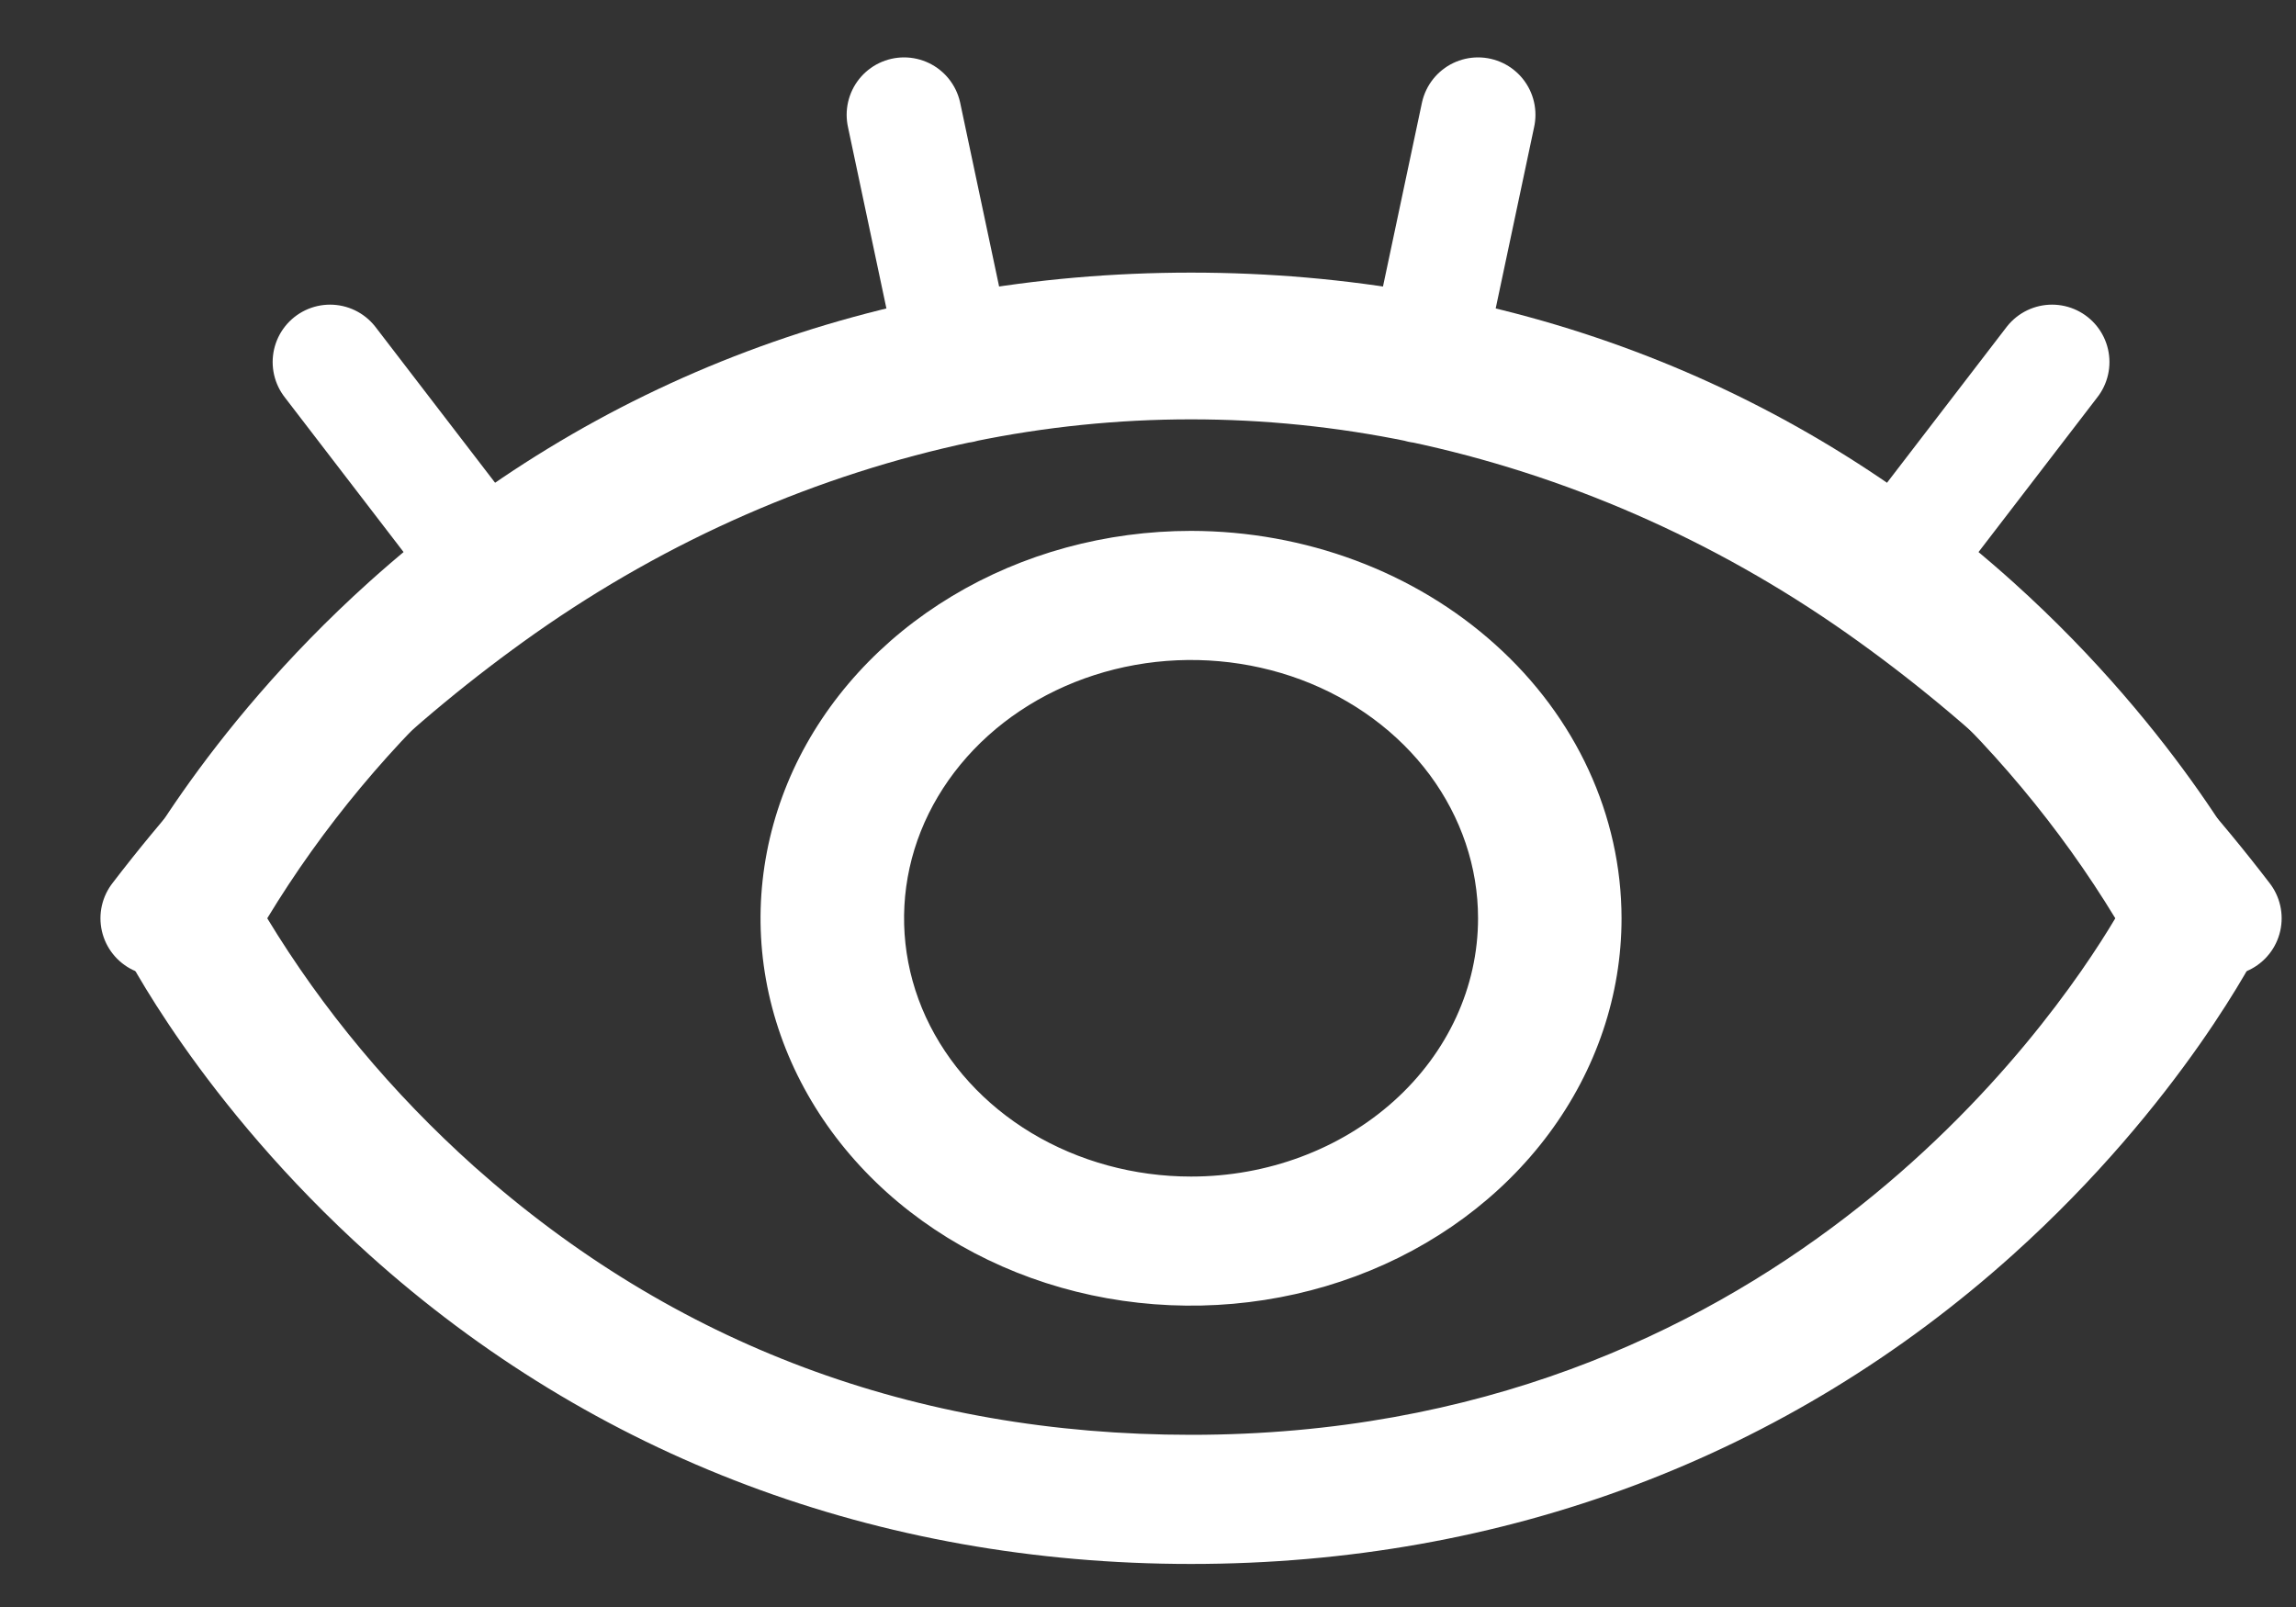 <svg width="20" height="14" viewBox="0 0 20 14" fill="none" xmlns="http://www.w3.org/2000/svg">
<rect x="0" y="0" width="20" height="14" fill="#333333" stroke="none"/>
<path d="M19.375 8C18.516 6.878 17.505 5.904 16.375 5.108M16.375 5.108C15.159 4.253 13.801 3.659 12.375 3.358C11.054 3.085 9.696 3.085 8.375 3.358C6.949 3.659 5.591 4.253 4.375 5.108M16.375 5.108L17.875 3.154M1.375 8C2.234 6.878 3.245 5.904 4.375 5.108M4.375 5.108L2.875 3.154M12.375 3.36L12.875 1M8.375 3.36L7.875 1" stroke="white" stroke-linecap="round" stroke-linejoin="round"/>
<path d="M19.696 7.772C19.669 7.717 19.007 6.395 17.536 5.071C15.576 3.307 13.1 2.375 10.375 2.375C7.65 2.375 5.174 3.307 3.214 5.071C1.743 6.395 1.078 7.719 1.054 7.772C1.018 7.844 1 7.922 1 8.001C1 8.079 1.018 8.157 1.054 8.229C1.081 8.285 1.743 9.605 3.214 10.929C5.174 12.693 7.65 13.625 10.375 13.625C13.1 13.625 15.576 12.693 17.536 10.929C19.007 9.605 19.669 8.285 19.696 8.229C19.732 8.157 19.75 8.079 19.75 8.001C19.75 7.922 19.732 7.844 19.696 7.772ZM10.375 12.5C7.97 12.5 5.87 11.713 4.13 10.162C3.417 9.523 2.81 8.795 2.328 8C2.81 7.205 3.417 6.476 4.13 5.838C5.87 4.287 7.97 3.5 10.375 3.5C12.78 3.5 14.88 4.287 16.619 5.838C17.334 6.476 17.943 7.205 18.426 8C17.863 8.946 15.409 12.5 10.375 12.5ZM10.375 4.625C9.633 4.625 8.908 4.823 8.292 5.194C7.675 5.565 7.194 6.092 6.91 6.708C6.627 7.325 6.552 8.004 6.697 8.658C6.842 9.313 7.199 9.914 7.723 10.386C8.248 10.858 8.916 11.18 9.643 11.31C10.371 11.44 11.125 11.373 11.81 11.118C12.495 10.863 13.081 10.43 13.493 9.875C13.905 9.32 14.125 8.668 14.125 8C14.124 7.105 13.729 6.247 13.025 5.615C12.322 4.982 11.369 4.626 10.375 4.625ZM10.375 10.25C9.881 10.25 9.397 10.118 8.986 9.871C8.575 9.624 8.255 9.272 8.065 8.861C7.876 8.45 7.827 7.997 7.923 7.561C8.019 7.125 8.258 6.724 8.607 6.409C8.957 6.094 9.402 5.88 9.887 5.793C10.372 5.706 10.875 5.751 11.332 5.921C11.789 6.092 12.179 6.38 12.454 6.75C12.728 7.12 12.875 7.555 12.875 8C12.875 8.597 12.612 9.169 12.143 9.591C11.674 10.013 11.038 10.25 10.375 10.25Z" fill="white"/>
</svg>
